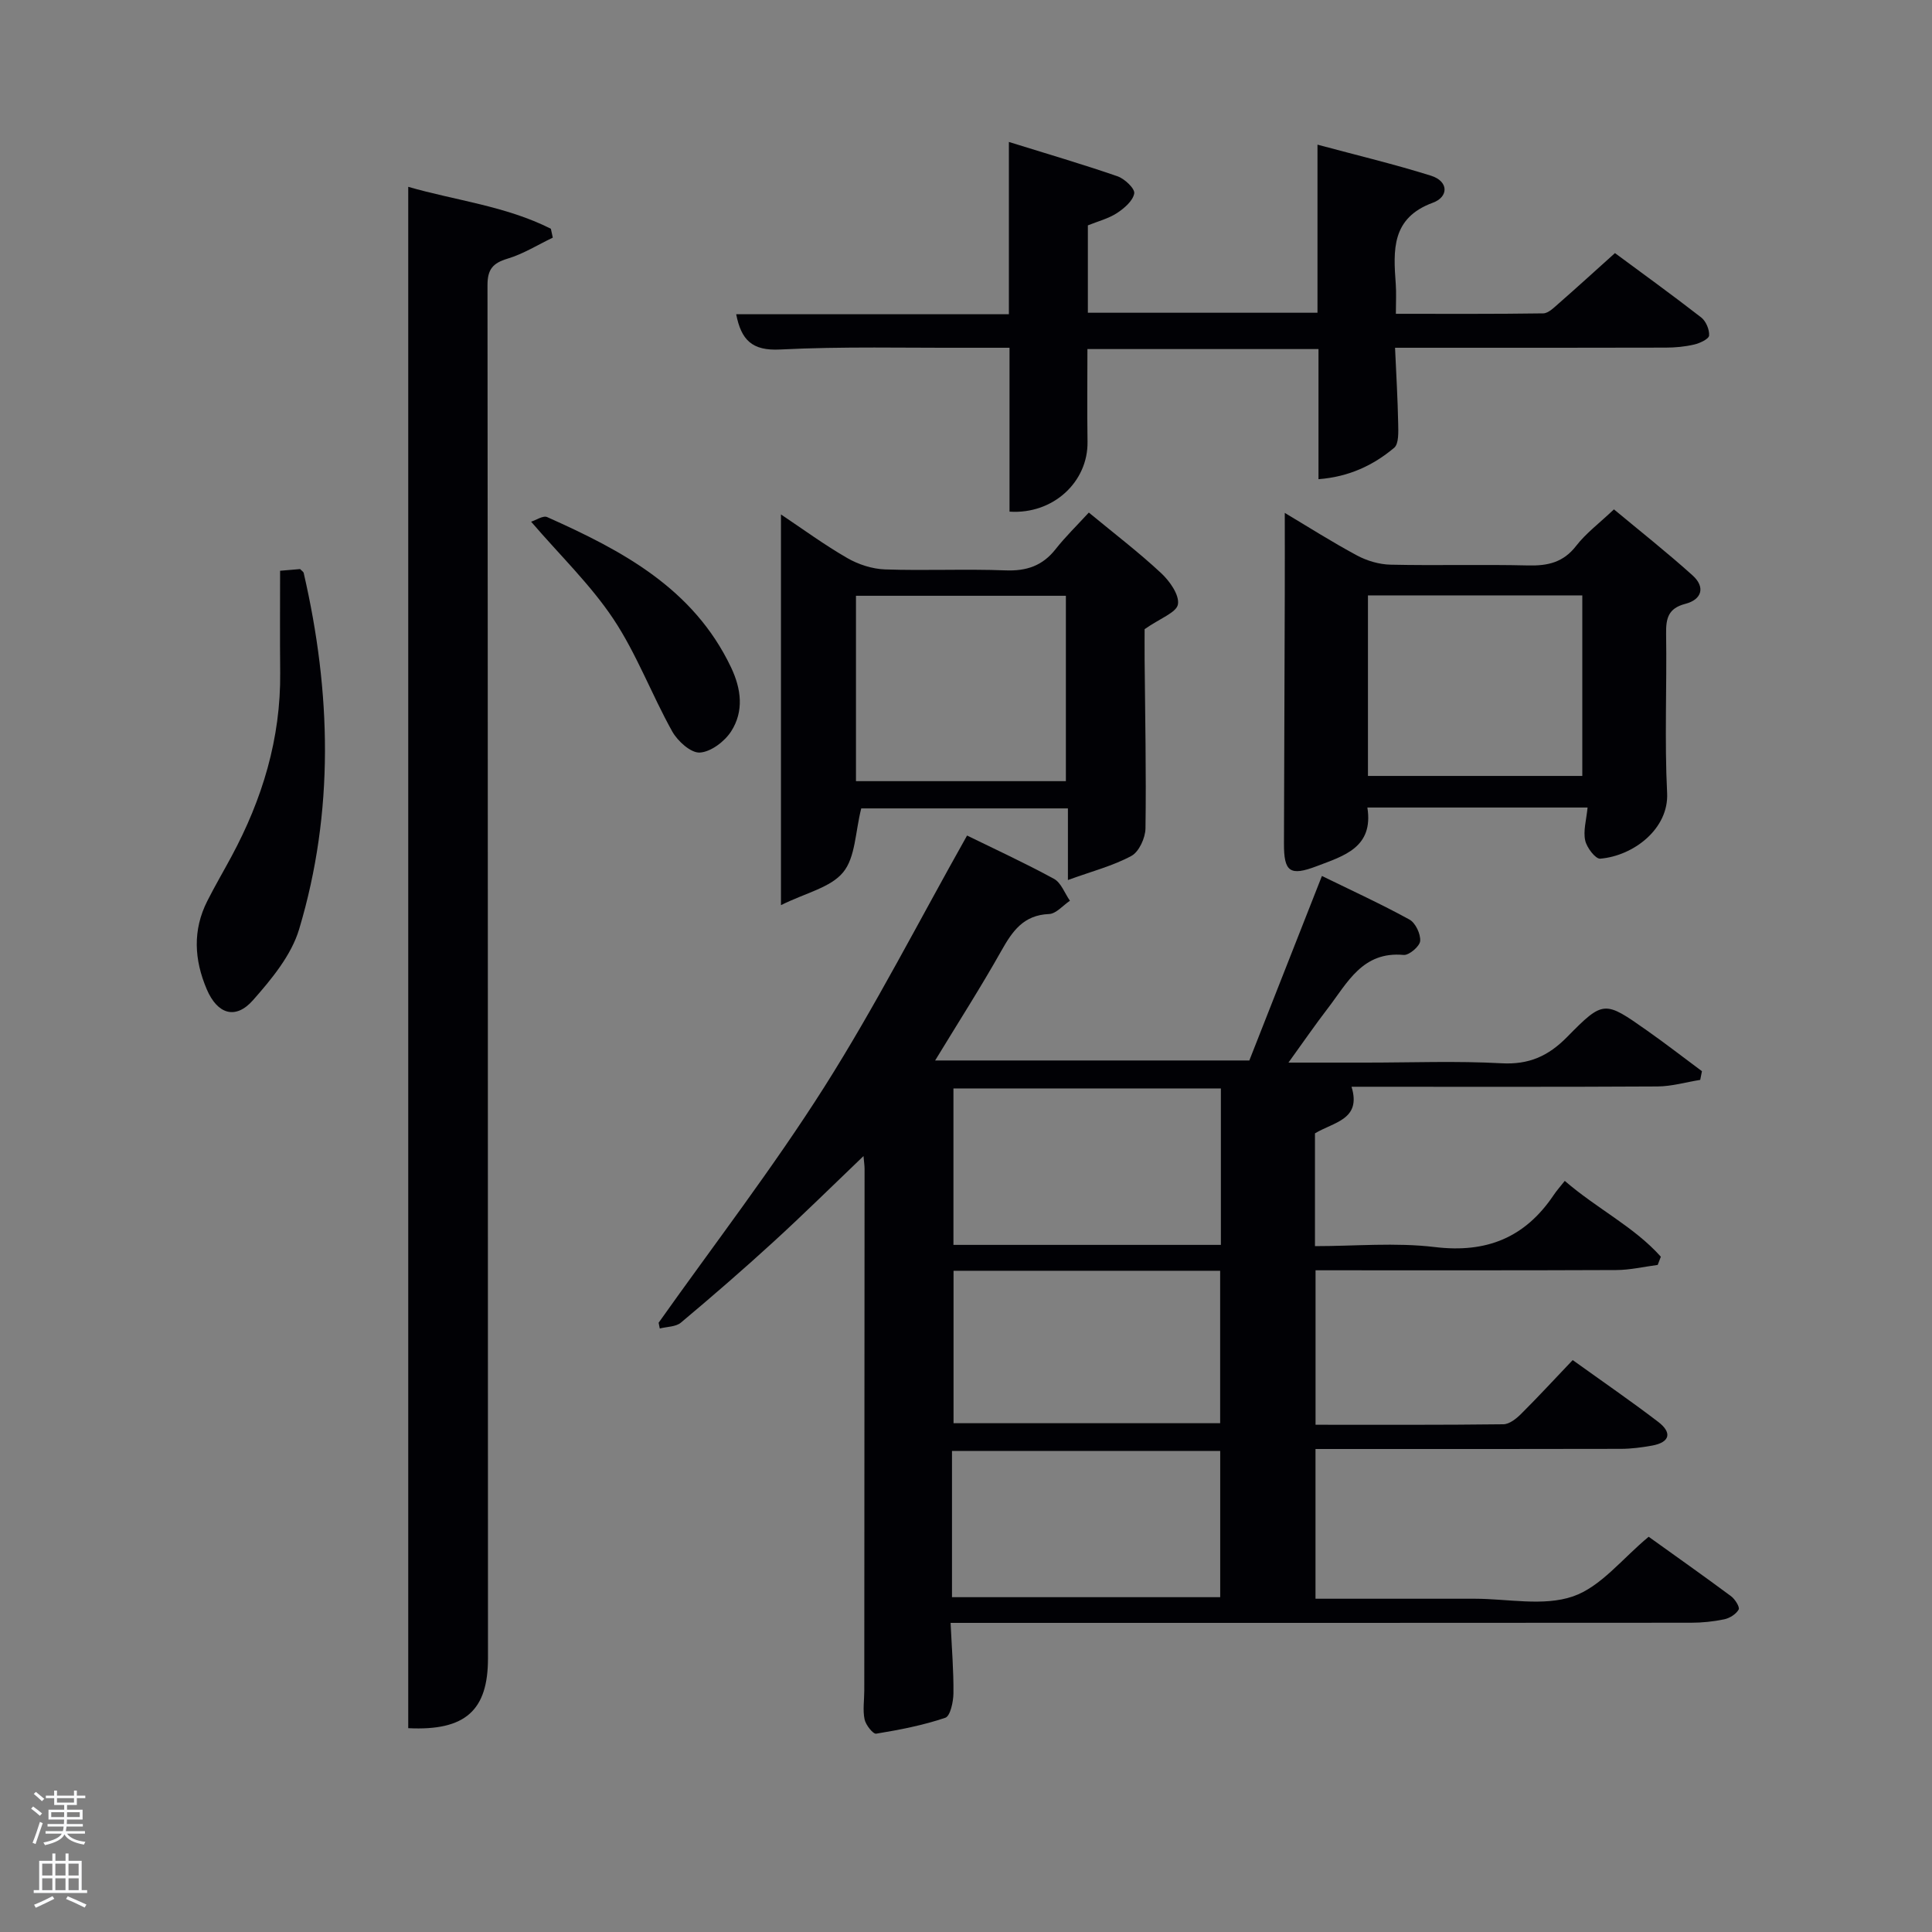 <svg enable-background="new 0 0 400 400" viewBox="0 0 400 400" xmlns="http://www.w3.org/2000/svg"><rect x="0" y="0" width="400" height="400" fill="#808080" stroke="none"/><path d="m6.44 374.46.42-.45c.65.47 1.27.95 1.85 1.44l-.45.49c-.65-.56-1.25-1.06-1.82-1.48m.93 7.33-.63-.26c.55-1.36 1.05-2.8 1.52-4.33.19.1.38.19.59.27-.46 1.29-.95 2.73-1.48 4.32m-.38-10.38.44-.42c.43.34 1.01.82 1.74 1.44l-.49.49c-.53-.51-1.09-1.01-1.69-1.51m2.5.35h1.72v-1.04h.59v1.04h3.52v-1.04h.59v1.04h1.75v.53h-1.75v1.42h-2.03v.97h3.22v2.03h-3.24c0 .35-.01.66-.03.93h3.32v.53h-3.37c-.03.27-.08.58-.15.94h3.96v.53h-3.71c.67.92 1.93 1.48 3.79 1.68-.13.24-.23.44-.29.59-2.13-.38-3.48-1.08-4.04-2.12-.43.97-1.77 1.72-4.03 2.23-.09-.19-.2-.37-.33-.55 2.1-.42 3.37-1.03 3.81-1.83h-3.36v-.53h3.58c.08-.29.13-.61.16-.94h-3.33v-.53h3.39c.02-.27.04-.58.04-.93h-3.23v-2.03h3.25v-.97h-2.07v-1.42h-1.73zm1.12 3.44v1h2.65c.01-.3.02-.44.02-.4v-.25-.35zm1.19-2h3.52v-.91h-3.52zm4.71 2h-2.63v.59c0 .15-.01.28-.01.4h2.64z" fill="#fafbfc"/><path d="m13.56 383.74h.63v1.52h2.72v6.07h1.13v.6h-11.06v-.6h1.13v-6.07h2.73v-1.52h.63v1.52h2.1v-1.52zm-2.69 8.83.38.56c-1.24.63-2.53 1.25-3.85 1.85-.1-.21-.21-.42-.34-.63 1.36-.55 2.63-1.15 3.81-1.78m-2.13-4.27h2.1v-2.45h-2.1zm0 3.04h2.1v-2.46h-2.1zm2.72-3.04h2.1v-2.45h-2.1zm0 3.04h2.1v-2.46h-2.1zm6.07 3.6c-1.41-.71-2.7-1.3-3.86-1.78l.35-.56c1.45.62 2.75 1.19 3.88 1.72zm-1.25-9.09h-2.1v2.45h2.1zm-2.09 5.49h2.1v-2.46h-2.1z" fill="#fafbfc"/><g fill="#010105"><path d="m196.81 336c.25 5.33.64 9.96.59 14.58-.02 1.76-.65 4.72-1.69 5.07-4.62 1.56-9.47 2.5-14.3 3.29-.66.11-2.17-1.81-2.41-2.97-.4-1.91-.06-3.97-.06-5.97.02-36 .05-72 .06-107.99 0-.64-.1-1.27-.22-2.66-6.47 6.19-12.43 12.08-18.62 17.74-6.26 5.73-12.69 11.3-19.19 16.75-1.05.88-2.89.83-4.37 1.21-.08-.4-.16-.79-.24-1.19 11.5-16.23 23.67-32.04 34.31-48.82 10.55-16.66 19.56-34.3 29.55-52.05 5.61 2.75 11.91 5.65 17.99 8.96 1.49.81 2.22 2.99 3.31 4.54-1.44.96-2.85 2.69-4.33 2.75-5.27.21-7.57 3.52-9.86 7.59-4.23 7.52-8.89 14.79-13.72 22.73h65.05c4.87-12.37 9.78-24.85 15.03-38.2 6.44 3.15 12.41 5.88 18.13 9.03 1.25.69 2.33 2.99 2.21 4.44-.09 1.1-2.31 2.99-3.43 2.88-8.51-.79-11.63 5.77-15.68 11.04-2.61 3.39-5.03 6.92-8.16 11.25h16.14c9.33 0 18.69-.37 27.99.14 5.67.31 9.67-1.49 13.56-5.44 7.54-7.67 7.75-7.53 16.52-1.36 3.87 2.72 7.6 5.62 11.4 8.44-.12.6-.24 1.2-.36 1.8-2.94.47-5.88 1.34-8.83 1.36-20.99.12-41.98.06-63.36.06 2.1 6.82-3.67 7.29-7.57 9.65v23.35c8.32 0 16.67-.79 24.82.19 10.69 1.29 18.66-1.94 24.59-10.75.64-.96 1.42-1.83 2.31-2.95 6.74 5.82 14.37 9.51 19.89 15.7-.22.57-.43 1.13-.65 1.7-2.86.37-5.71 1.05-8.57 1.06-20.64.09-41.29.05-62.27.05v31.98c13.02 0 25.96.06 38.9-.1 1.25-.02 2.68-1.17 3.67-2.16 3.54-3.52 6.92-7.2 10.67-11.13 6.19 4.45 12.06 8.48 17.71 12.8 2.89 2.21 2.47 4.23-1.3 4.91-2.11.38-4.27.66-6.41.67-19.17.05-38.33.03-57.5.03-1.81 0-3.62 0-5.75 0v31h28.46 4.5c6.83 0 14.22 1.62 20.34-.48 5.79-1.99 10.25-7.87 15.68-12.35 5.52 3.96 11.34 8.07 17.06 12.31.82.61 1.85 2.26 1.57 2.76-.53.95-1.85 1.78-2.98 2.02-2.25.47-4.6.71-6.9.71-48.83.04-97.66.03-146.49.03-2.01 0-3.99 0-6.79 0zm55.96-110.65c-18.76 0-37.13 0-55.37 0v32.39h55.37c0-10.85 0-21.44 0-32.39zm-55.35 37.75v31.56h55.2c0-10.72 0-21.09 0-31.56-18.52 0-36.65 0-55.2 0zm-.32 67.58h55.53c0-10.36 0-20.41 0-30.28-18.74 0-37.11 0-55.53 0z"/><path d="m84.52 357.8c0-106.34 0-212.34 0-319.12 9.74 2.82 20.15 3.95 29.53 8.68.13.61.27 1.23.4 1.84-3.11 1.49-6.1 3.37-9.36 4.35-3.05.92-4.16 2.2-4.16 5.49.09 94.77.07 189.55.1 284.32 0 10.65-4.57 15.04-16.51 14.44z"/><path d="m152.42 65.06h56.46c0-11.82 0-23.35 0-35.67 8.03 2.5 15.32 4.63 22.49 7.11 1.48.51 3.64 2.56 3.46 3.55-.27 1.54-2.07 3.08-3.58 4.07-1.76 1.14-3.91 1.69-6.02 2.54v18.09h47.54c0-11.19 0-22.42 0-34.8 8.34 2.24 15.99 4.07 23.48 6.42 3.74 1.17 3.67 4.41.41 5.6-8.64 3.17-8.19 9.86-7.68 16.89.13 1.8.02 3.63.02 6.11 10.34 0 20.43.06 30.51-.09 1.08-.02 2.23-1.21 3.19-2.04 3.76-3.29 7.44-6.65 11.66-10.44 5.43 4.02 11.72 8.56 17.85 13.32.99.77 1.73 2.52 1.64 3.75-.05.71-1.91 1.59-3.08 1.86-1.92.45-3.93.64-5.91.64-16.65.05-33.31.03-49.96.03-1.79 0-3.58 0-6.07 0 .25 5.55.55 10.64.65 15.73.03 1.7.15 4.15-.83 4.98-4.34 3.64-9.38 6.02-15.67 6.5 0-9.19 0-17.94 0-26.94-16.02 0-31.61 0-47.84 0 0 6.34-.08 12.76.02 19.17.14 8.3-7.09 15.09-16.15 14.49 0-5.56 0-11.17 0-16.77 0-5.48 0-10.96 0-17.16-2.99 0-5.75-.01-8.51 0-12.99.05-26-.3-38.96.36-5.86.31-8.08-1.99-9.12-7.3z"/><path d="m328.69 167.19c-15.61 0-30.38 0-45.59 0 1.32 8.28-4.89 10.01-10.45 12.13-5.62 2.14-6.84 1.18-6.82-4.71.06-17.32.12-34.64.17-51.96.02-5.45 0-10.89 0-16.46 4.66 2.78 9.69 5.98 14.93 8.8 2.08 1.12 4.62 1.87 6.97 1.92 9.49.21 18.99-.07 28.48.16 4.08.1 7.29-.62 9.95-4.06 2.01-2.6 4.75-4.64 7.82-7.55 5.26 4.38 10.92 8.85 16.28 13.67 2.67 2.4 1.96 5-1.5 5.89-3.55.92-4.03 3.01-3.98 6.21.17 10.99-.34 22 .21 32.97.36 7.36-6.9 12.99-13.85 13.58-.98.08-2.8-2.3-3.11-3.77-.44-1.98.23-4.19.49-6.82zm-45.47-6.54h44.38c0-12.73 0-25.11 0-37.38-14.99 0-29.57 0-44.38 0z"/><path d="m178.31 167.37c-1.24 4.88-1.19 10.11-3.74 13.22-2.6 3.18-7.75 4.26-12.88 6.81 0-27.92 0-54.16 0-80.89 4.5 3.01 8.96 6.28 13.73 9.03 2.3 1.33 5.15 2.25 7.78 2.35 8.32.29 16.66-.12 24.97.2 4.36.17 7.66-.94 10.37-4.38 2.04-2.59 4.43-4.91 6.89-7.59 5.34 4.41 10.36 8.24 14.95 12.52 1.78 1.65 3.82 4.52 3.5 6.47-.27 1.7-3.69 2.9-6.9 5.15 0 1.11-.02 3.7 0 6.29.1 11.65.35 23.31.18 34.96-.03 1.98-1.34 4.85-2.92 5.7-3.81 2.06-8.14 3.17-13.14 4.99 0-5.7 0-10.08 0-14.83-14.74 0-29.11 0-42.79 0zm-1.09-5.64h43.46c0-12.97 0-25.68 0-38.38-14.69 0-29.06 0-43.46 0z"/><path d="m57.99 118.17c1.66-.14 2.93-.25 4.15-.35.32.35.68.55.74.82 5.69 24.66 6.36 49.37-.95 73.75-1.62 5.4-5.71 10.34-9.56 14.7-3.62 4.1-7.37 2.87-9.56-2.26-2.6-6.1-2.96-12.23.11-18.29 1.57-3.11 3.34-6.12 4.99-9.19 6.41-11.89 10.23-24.46 10.1-38.09-.07-6.95-.02-13.9-.02-21.09z"/><path d="m109.96 108.01c1.01-.31 2.48-1.33 3.33-.95 15.47 6.91 30.25 14.71 38.05 31.08 2.15 4.51 2.71 9.12.03 13.29-1.35 2.09-4.19 4.25-6.48 4.38-1.85.11-4.59-2.36-5.71-4.37-4.27-7.65-7.36-16.03-12.18-23.28-4.72-7.09-11.02-13.14-17.04-20.15z"/></g></svg>